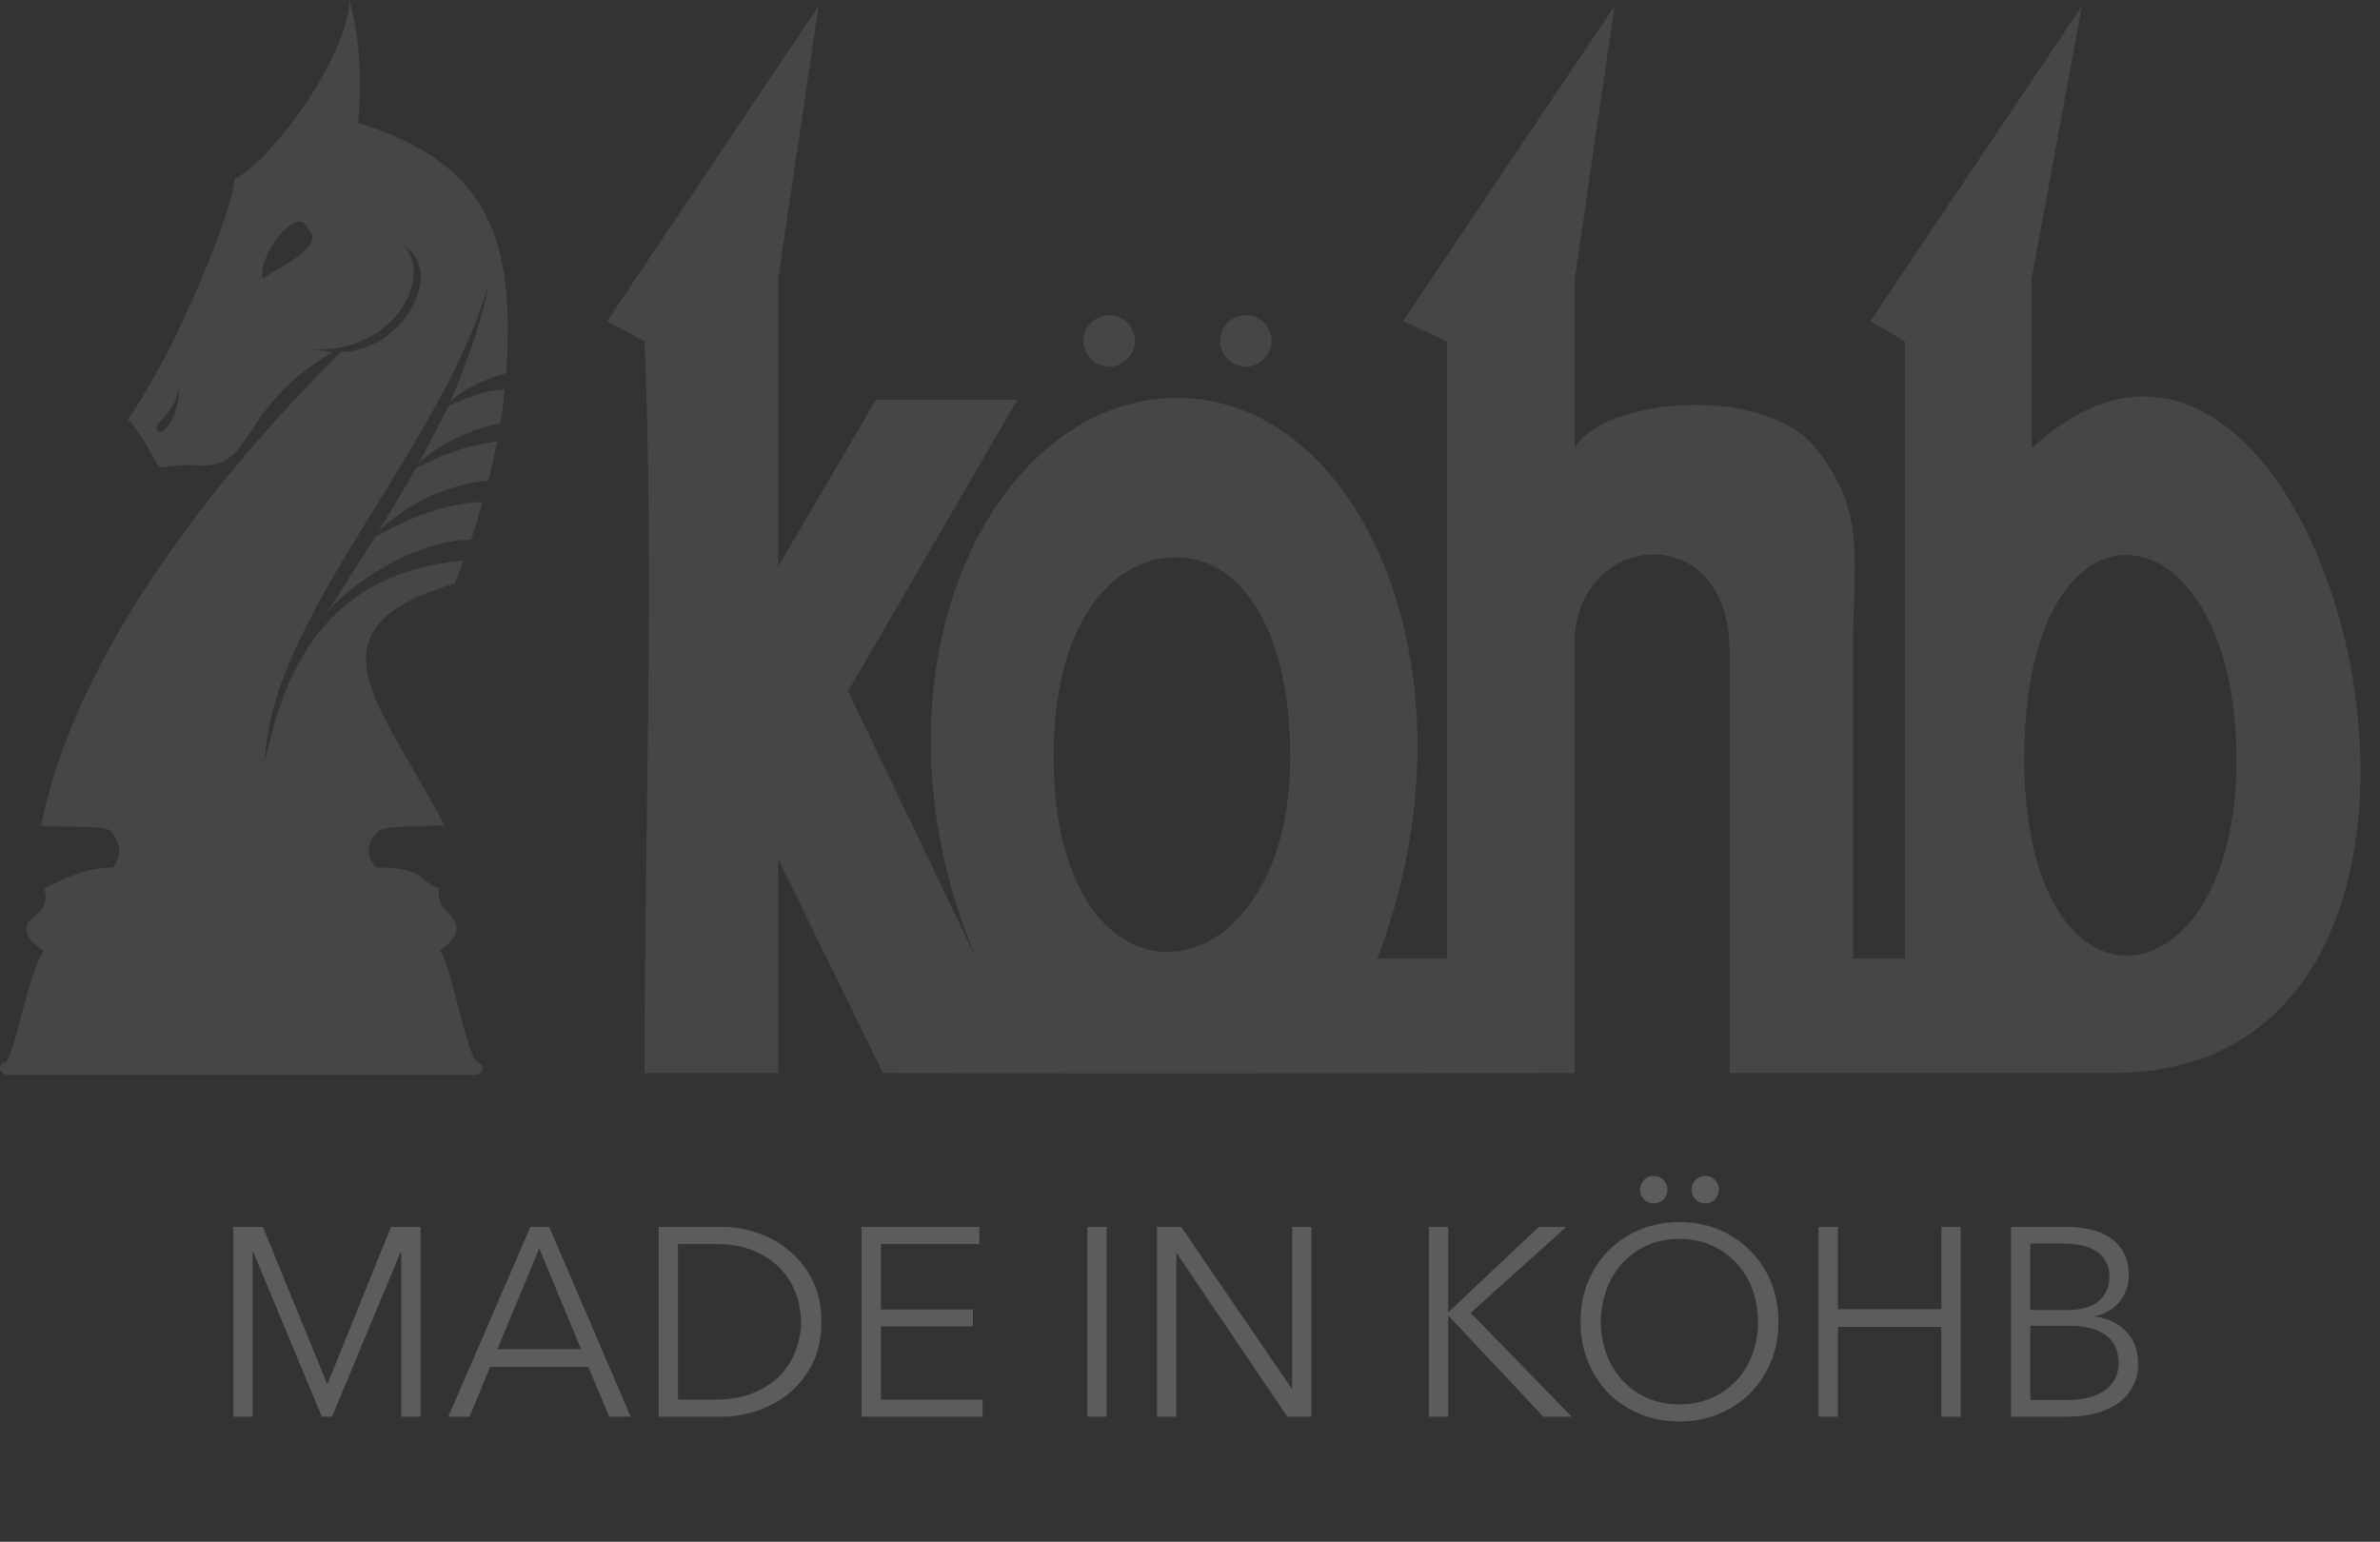 <svg width="71" height="46" viewBox="0 0 71 46" fill="none" xmlns="http://www.w3.org/2000/svg">
<rect x="0" y="0" width="71" height="46" fill="#333333" stroke="none"/>
<path d="M9.761 41.294H9.769L11.665 36.605H12.546V42.27H11.97V37.349H11.954L9.905 42.27H9.601L7.553 37.349H7.537V42.27H6.961V36.605H7.841L9.761 41.294ZM14.007 42.27H13.375L15.823 36.605H16.383L18.815 42.27H18.175L17.551 40.782H14.623L14.007 42.27ZM14.839 40.254H17.335L16.087 37.245L14.839 40.254ZM19.649 36.605H21.529C21.881 36.605 22.233 36.664 22.585 36.782C22.942 36.899 23.262 37.078 23.545 37.318C23.833 37.552 24.065 37.848 24.241 38.206C24.417 38.557 24.505 38.968 24.505 39.438C24.505 39.912 24.417 40.325 24.241 40.678C24.065 41.029 23.833 41.325 23.545 41.566C23.262 41.8 22.942 41.976 22.585 42.093C22.233 42.211 21.881 42.27 21.529 42.27H19.649V36.605ZM20.225 41.758H21.369C21.796 41.758 22.166 41.691 22.481 41.557C22.801 41.424 23.065 41.251 23.273 41.038C23.481 40.819 23.636 40.571 23.737 40.294C23.844 40.016 23.897 39.731 23.897 39.438C23.897 39.144 23.844 38.859 23.737 38.581C23.636 38.304 23.481 38.059 23.273 37.846C23.065 37.627 22.801 37.451 22.481 37.318C22.166 37.184 21.796 37.117 21.369 37.117H20.225V41.758ZM26.28 41.758H29.312V42.27H25.704V36.605H29.216V37.117H26.28V39.069H29.024V39.574H26.28V41.758ZM33.014 42.27H32.438V36.605H33.014V42.27ZM38.532 41.429H38.548V36.605H39.124V42.27H38.404L35.108 37.398H35.092V42.27H34.516V36.605H35.236L38.532 41.429ZM43.202 39.15H43.209L45.906 36.605H46.73L43.873 39.173L46.889 42.27H46.041L43.209 39.254H43.202V42.27H42.626V36.605H43.202V39.15ZM53.054 39.438C53.054 39.87 52.979 40.267 52.83 40.63C52.68 40.992 52.472 41.307 52.206 41.574C51.944 41.835 51.632 42.04 51.27 42.19C50.912 42.339 50.523 42.413 50.102 42.413C49.68 42.413 49.288 42.339 48.926 42.19C48.568 42.04 48.256 41.835 47.99 41.574C47.728 41.307 47.523 40.992 47.374 40.63C47.224 40.267 47.15 39.87 47.15 39.438C47.15 39.005 47.224 38.608 47.374 38.245C47.523 37.883 47.728 37.571 47.99 37.309C48.256 37.043 48.568 36.835 48.926 36.685C49.288 36.536 49.68 36.462 50.102 36.462C50.523 36.462 50.912 36.536 51.27 36.685C51.632 36.835 51.944 37.043 52.206 37.309C52.472 37.571 52.68 37.883 52.83 38.245C52.979 38.608 53.054 39.005 53.054 39.438ZM52.446 39.438C52.446 39.107 52.392 38.792 52.286 38.493C52.179 38.195 52.024 37.934 51.822 37.709C51.619 37.48 51.371 37.299 51.078 37.166C50.79 37.032 50.464 36.965 50.102 36.965C49.739 36.965 49.411 37.032 49.118 37.166C48.83 37.299 48.584 37.48 48.382 37.709C48.179 37.934 48.024 38.195 47.918 38.493C47.811 38.792 47.758 39.107 47.758 39.438C47.758 39.768 47.811 40.083 47.918 40.382C48.024 40.68 48.179 40.941 48.382 41.166C48.584 41.389 48.83 41.568 49.118 41.702C49.411 41.835 49.739 41.901 50.102 41.901C50.464 41.901 50.79 41.835 51.078 41.702C51.371 41.568 51.619 41.389 51.822 41.166C52.024 40.941 52.179 40.68 52.286 40.382C52.392 40.083 52.446 39.768 52.446 39.438ZM48.926 35.493C48.926 35.387 48.963 35.294 49.038 35.214C49.112 35.128 49.211 35.086 49.334 35.086C49.456 35.086 49.555 35.128 49.63 35.214C49.704 35.294 49.742 35.387 49.742 35.493C49.742 35.6 49.704 35.696 49.63 35.782C49.555 35.861 49.456 35.901 49.334 35.901C49.211 35.901 49.112 35.861 49.038 35.782C48.963 35.696 48.926 35.6 48.926 35.493ZM50.462 35.493C50.462 35.387 50.499 35.294 50.574 35.214C50.648 35.128 50.747 35.086 50.87 35.086C50.992 35.086 51.091 35.128 51.166 35.214C51.24 35.294 51.278 35.387 51.278 35.493C51.278 35.6 51.24 35.696 51.166 35.782C51.091 35.861 50.992 35.901 50.87 35.901C50.747 35.901 50.648 35.861 50.574 35.782C50.499 35.696 50.462 35.6 50.462 35.493ZM54.251 36.605H54.827V39.062H57.914V36.605H58.49V42.27H57.914V39.59H54.827V42.27H54.251V36.605ZM59.993 36.605H61.681C61.894 36.605 62.11 36.63 62.329 36.678C62.547 36.72 62.742 36.797 62.913 36.91C63.089 37.016 63.23 37.163 63.337 37.349C63.449 37.536 63.505 37.771 63.505 38.053C63.505 38.352 63.414 38.614 63.233 38.837C63.051 39.056 62.809 39.2 62.505 39.27V39.285C62.873 39.328 63.177 39.472 63.417 39.718C63.662 39.958 63.785 40.285 63.785 40.702C63.785 40.936 63.734 41.152 63.633 41.349C63.537 41.541 63.398 41.707 63.217 41.846C63.035 41.979 62.814 42.083 62.553 42.157C62.291 42.232 61.998 42.27 61.673 42.27H59.993V36.605ZM60.569 39.086H61.729C61.867 39.086 62.006 39.069 62.145 39.038C62.289 39.005 62.419 38.952 62.537 38.877C62.654 38.797 62.747 38.694 62.817 38.566C62.891 38.438 62.929 38.28 62.929 38.093C62.929 37.912 62.891 37.76 62.817 37.638C62.747 37.51 62.651 37.406 62.529 37.325C62.406 37.245 62.262 37.19 62.097 37.157C61.931 37.12 61.755 37.102 61.569 37.102H60.569V39.086ZM60.569 41.773H61.641C61.849 41.773 62.046 41.755 62.233 41.718C62.425 41.675 62.59 41.611 62.729 41.526C62.873 41.435 62.987 41.32 63.073 41.181C63.158 41.038 63.201 40.867 63.201 40.669C63.201 40.296 63.073 40.019 62.817 39.837C62.566 39.651 62.209 39.557 61.745 39.557H60.569V41.773Z" fill="white" fill-opacity="0.2"/>
<g opacity="0.1">
<path d="M24.42 0.179L18.11 9.583L19.227 10.184C19.525 17.223 19.227 24.679 19.227 32.016H23.212V25.628L26.34 32.016C33.133 32.039 46.977 32.016 46.977 32.016V19.443C46.773 15.85 51.598 15.312 51.598 19.443V32.016H63.032C76.248 31.986 69.396 5.212 60.605 13.377V8.331L62.108 0.179L55.797 9.583L56.827 10.184V28.6H55.278V19.443C55.278 16.618 55.7 15.319 54.171 13.377C52.642 11.435 47.761 11.879 46.977 13.377V11.05V8.331L48.165 0.179L41.854 9.583L43.166 10.184V28.6H41.086C44.3 20.215 40.638 11.826 35.08 11.872C29.522 11.918 25.559 20.173 29.125 28.6L25.3 20.626L30.353 11.924H26.134L23.212 16.905C23.213 13.895 23.219 11.156 23.212 8.331L24.42 0.179ZM33.09 9.404C32.666 9.404 32.323 9.748 32.323 10.171C32.323 10.595 32.666 10.938 33.09 10.938C33.513 10.938 33.857 10.595 33.857 10.171C33.857 9.748 33.513 9.404 33.09 9.404ZM37.165 9.404C36.741 9.404 36.398 9.748 36.398 10.171C36.398 10.595 36.741 10.938 37.165 10.938C37.588 10.938 37.931 10.595 37.931 10.171C37.931 9.748 37.588 9.404 37.165 9.404ZM63.395 16.558C65.008 16.526 66.676 18.622 66.718 22.535C66.799 30.122 60.337 30.878 60.388 22.535C60.412 18.493 61.879 16.587 63.395 16.558ZM35.157 16.627C37.092 16.689 38.491 18.879 38.491 22.589C38.491 29.932 31.443 30.738 31.431 22.589C31.426 18.389 33.34 16.569 35.157 16.627Z" fill="#F2F2F2"/>
<path d="M10.432 0C10.351 1.833 7.91 4.972 6.987 5.342C7.027 6.033 5.354 10.325 3.815 12.508C4.343 13.098 4.509 13.6 4.761 13.949C5.137 13.903 5.52 13.849 5.815 13.884C7.684 14.037 6.977 12.231 9.94 10.498L9.285 10.435C12.212 10.523 13.007 7.645 11.805 7.229C13.46 7.831 12.127 10.475 10.171 10.503C6.407 14.222 2.23 19.549 1.228 24.632C2.114 24.706 3.288 24.592 3.359 24.853C3.573 25.171 3.661 25.503 3.377 25.877C2.486 25.926 2.146 26.119 1.311 26.502C1.555 27.258 0.832 27.286 0.785 27.668C0.738 28.05 1.311 28.375 1.311 28.375C0.839 28.998 0.408 31.65 0.142 31.702C-0.103 31.751 -0.01 32.072 0.259 32.069H14.142C14.387 32.108 14.501 31.737 14.267 31.702C13.933 31.653 13.366 28.31 13.09 28.375C13.09 28.375 13.637 28.078 13.616 27.668C13.596 27.258 13.011 27.206 13.09 26.502C12.418 26.265 12.765 25.912 11.236 25.877C10.883 25.562 10.952 25.097 11.251 24.853C11.32 24.666 11.916 24.648 13.258 24.632C11.45 21.089 8.912 18.777 13.57 17.407C13.655 17.174 13.75 16.952 13.828 16.725C9.987 17.068 8.539 19.611 7.909 22.731C8.026 18.44 13.112 13.485 14.556 8.545C14.369 9.651 13.862 10.971 13.44 11.979C13.538 11.921 13.831 11.507 15.101 11.134C15.354 7.233 14.675 4.902 10.689 3.667C10.803 2.127 10.721 1.178 10.432 0ZM8.957 6.614C9.064 6.618 9.111 6.713 9.217 6.848C9.665 7.416 8.43 7.873 7.83 8.324C7.722 7.694 8.492 6.599 8.957 6.614ZM5.331 11.561C5.431 12.056 4.923 13.121 4.694 12.842C4.515 12.622 5.232 12.399 5.331 11.561ZM15.065 11.612C14.216 11.69 13.78 11.944 13.387 12.107C13.13 12.597 12.703 13.427 12.488 13.828C12.448 13.811 13.554 12.861 14.925 12.633C15.022 12.178 14.994 12.034 15.065 11.612ZM14.833 13.168C13.565 13.36 13.087 13.656 12.418 13.957C12.19 14.353 11.508 15.515 11.266 15.895C11.359 15.763 12.651 14.502 14.568 14.341C14.677 13.946 14.747 13.542 14.833 13.168ZM14.402 14.975C13.291 15.012 12.212 15.436 11.194 16.022C10.932 16.408 9.928 18.04 9.665 18.41C10.059 17.771 12.104 16.129 14.055 16.101C14.168 15.757 14.305 15.304 14.402 14.975Z" fill="#F2F2F2"/>
</g>
</svg>
